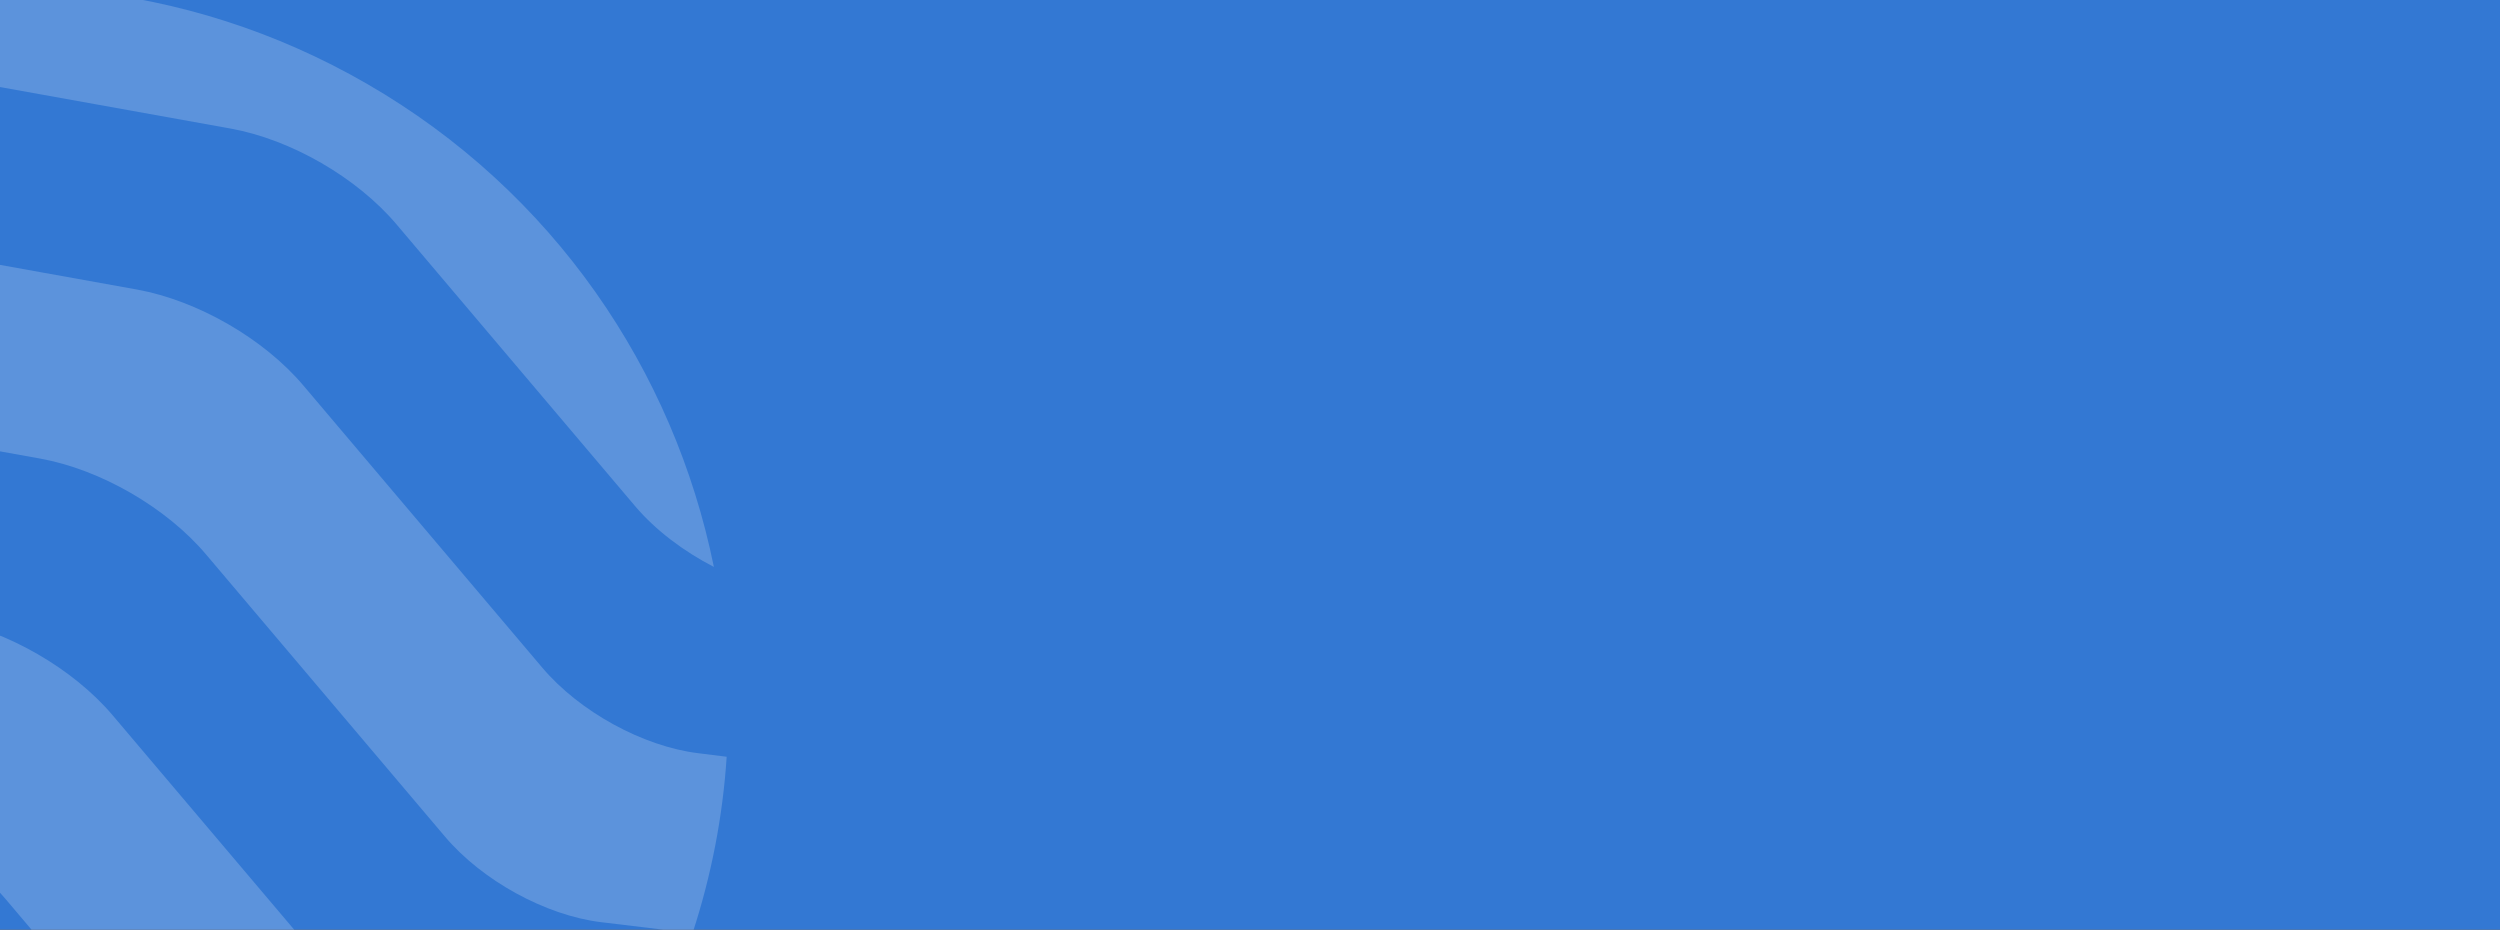 <svg width="1920" height="714" viewBox="0 0 1920 714" fill="none" xmlns="http://www.w3.org/2000/svg">
<rect x="0" y="0" width="1920" height="714" fill="#333333" stroke="none"/>
<g clip-path="url(#clip0_63_128)">
<rect width="1920" height="714" fill="#3378D3"/>
<path d="M-73.579 53.6L176.948 98.705C223.422 107.058 274.137 136.339 304.608 172.41L487.932 388.912C503.535 407.241 525.039 423.435 548.256 435.401C517.639 284.631 425.33 147.227 281.799 64.36C141.36 -16.723 -19.895 -29.465 -163.245 16.009C-135.595 34.3 -103.93 48.103 -73.569 53.609L-73.579 53.6Z" fill="white" fill-opacity="0.2"/>
<path d="M-219.906 307.044L30.621 352.15C77.095 360.503 127.811 389.783 158.281 425.854L341.605 642.357C370.25 676.298 419.038 703.026 461.589 708.226L531.855 716.693C546.424 672.194 555.142 626.648 558.086 581.18L536.327 578.476C493.775 573.276 444.99 546.549 416.343 512.606L233.019 296.104C202.548 260.033 151.751 230.893 105.359 222.399L-145.168 177.294C-203.825 166.749 -267.525 125.481 -295.954 79.654L-296.583 78.578C-333.646 102.38 -368.058 130.93 -398.978 163.66L-370.796 208.981C-342.272 255.226 -278.572 296.494 -219.906 307.045L-219.906 307.044Z" fill="white" fill-opacity="0.2"/>
<path d="M389.972 831.886C347.42 826.686 298.635 799.958 269.988 766.016L86.664 549.514C56.193 513.443 5.396 484.303 -40.996 475.809L-291.524 430.704C-350.18 420.159 -413.88 378.89 -442.309 333.064L-479.361 273.289C-510.448 328.692 -530.938 387.174 -541.536 446.527L-524.093 474.713C-495.535 520.614 -431.965 561.808 -373.308 572.353L-122.78 617.458C-76.307 625.811 -25.591 655.092 4.88 691.163L188.204 907.665C216.848 941.606 265.636 968.335 308.187 973.535L350.127 978.557C397.267 941.028 438.908 895.297 472.884 841.735L389.972 831.886Z" fill="white" fill-opacity="0.2"/>
<path d="M-66.483 815.13C-96.954 779.059 -147.751 749.919 -194.143 741.425L-444.67 696.32C-476.825 690.492 -510.356 675.261 -539.007 655.304C-524.924 724.413 -497.59 790.776 -458.435 850.327L-275.996 883.194C-229.523 891.547 -178.807 920.828 -148.336 956.899L-28.387 1098.63C38.819 1102.45 106.054 1094.1 169.743 1074.2C149.412 1062.82 130.678 1048.05 116.708 1031.55L-66.483 815.13Z" fill="white" fill-opacity="0.2"/>
</g>
<defs>
<clipPath id="clip0_63_128">
<rect width="1920" height="714" fill="white"/>
</clipPath>
</defs>
</svg>
